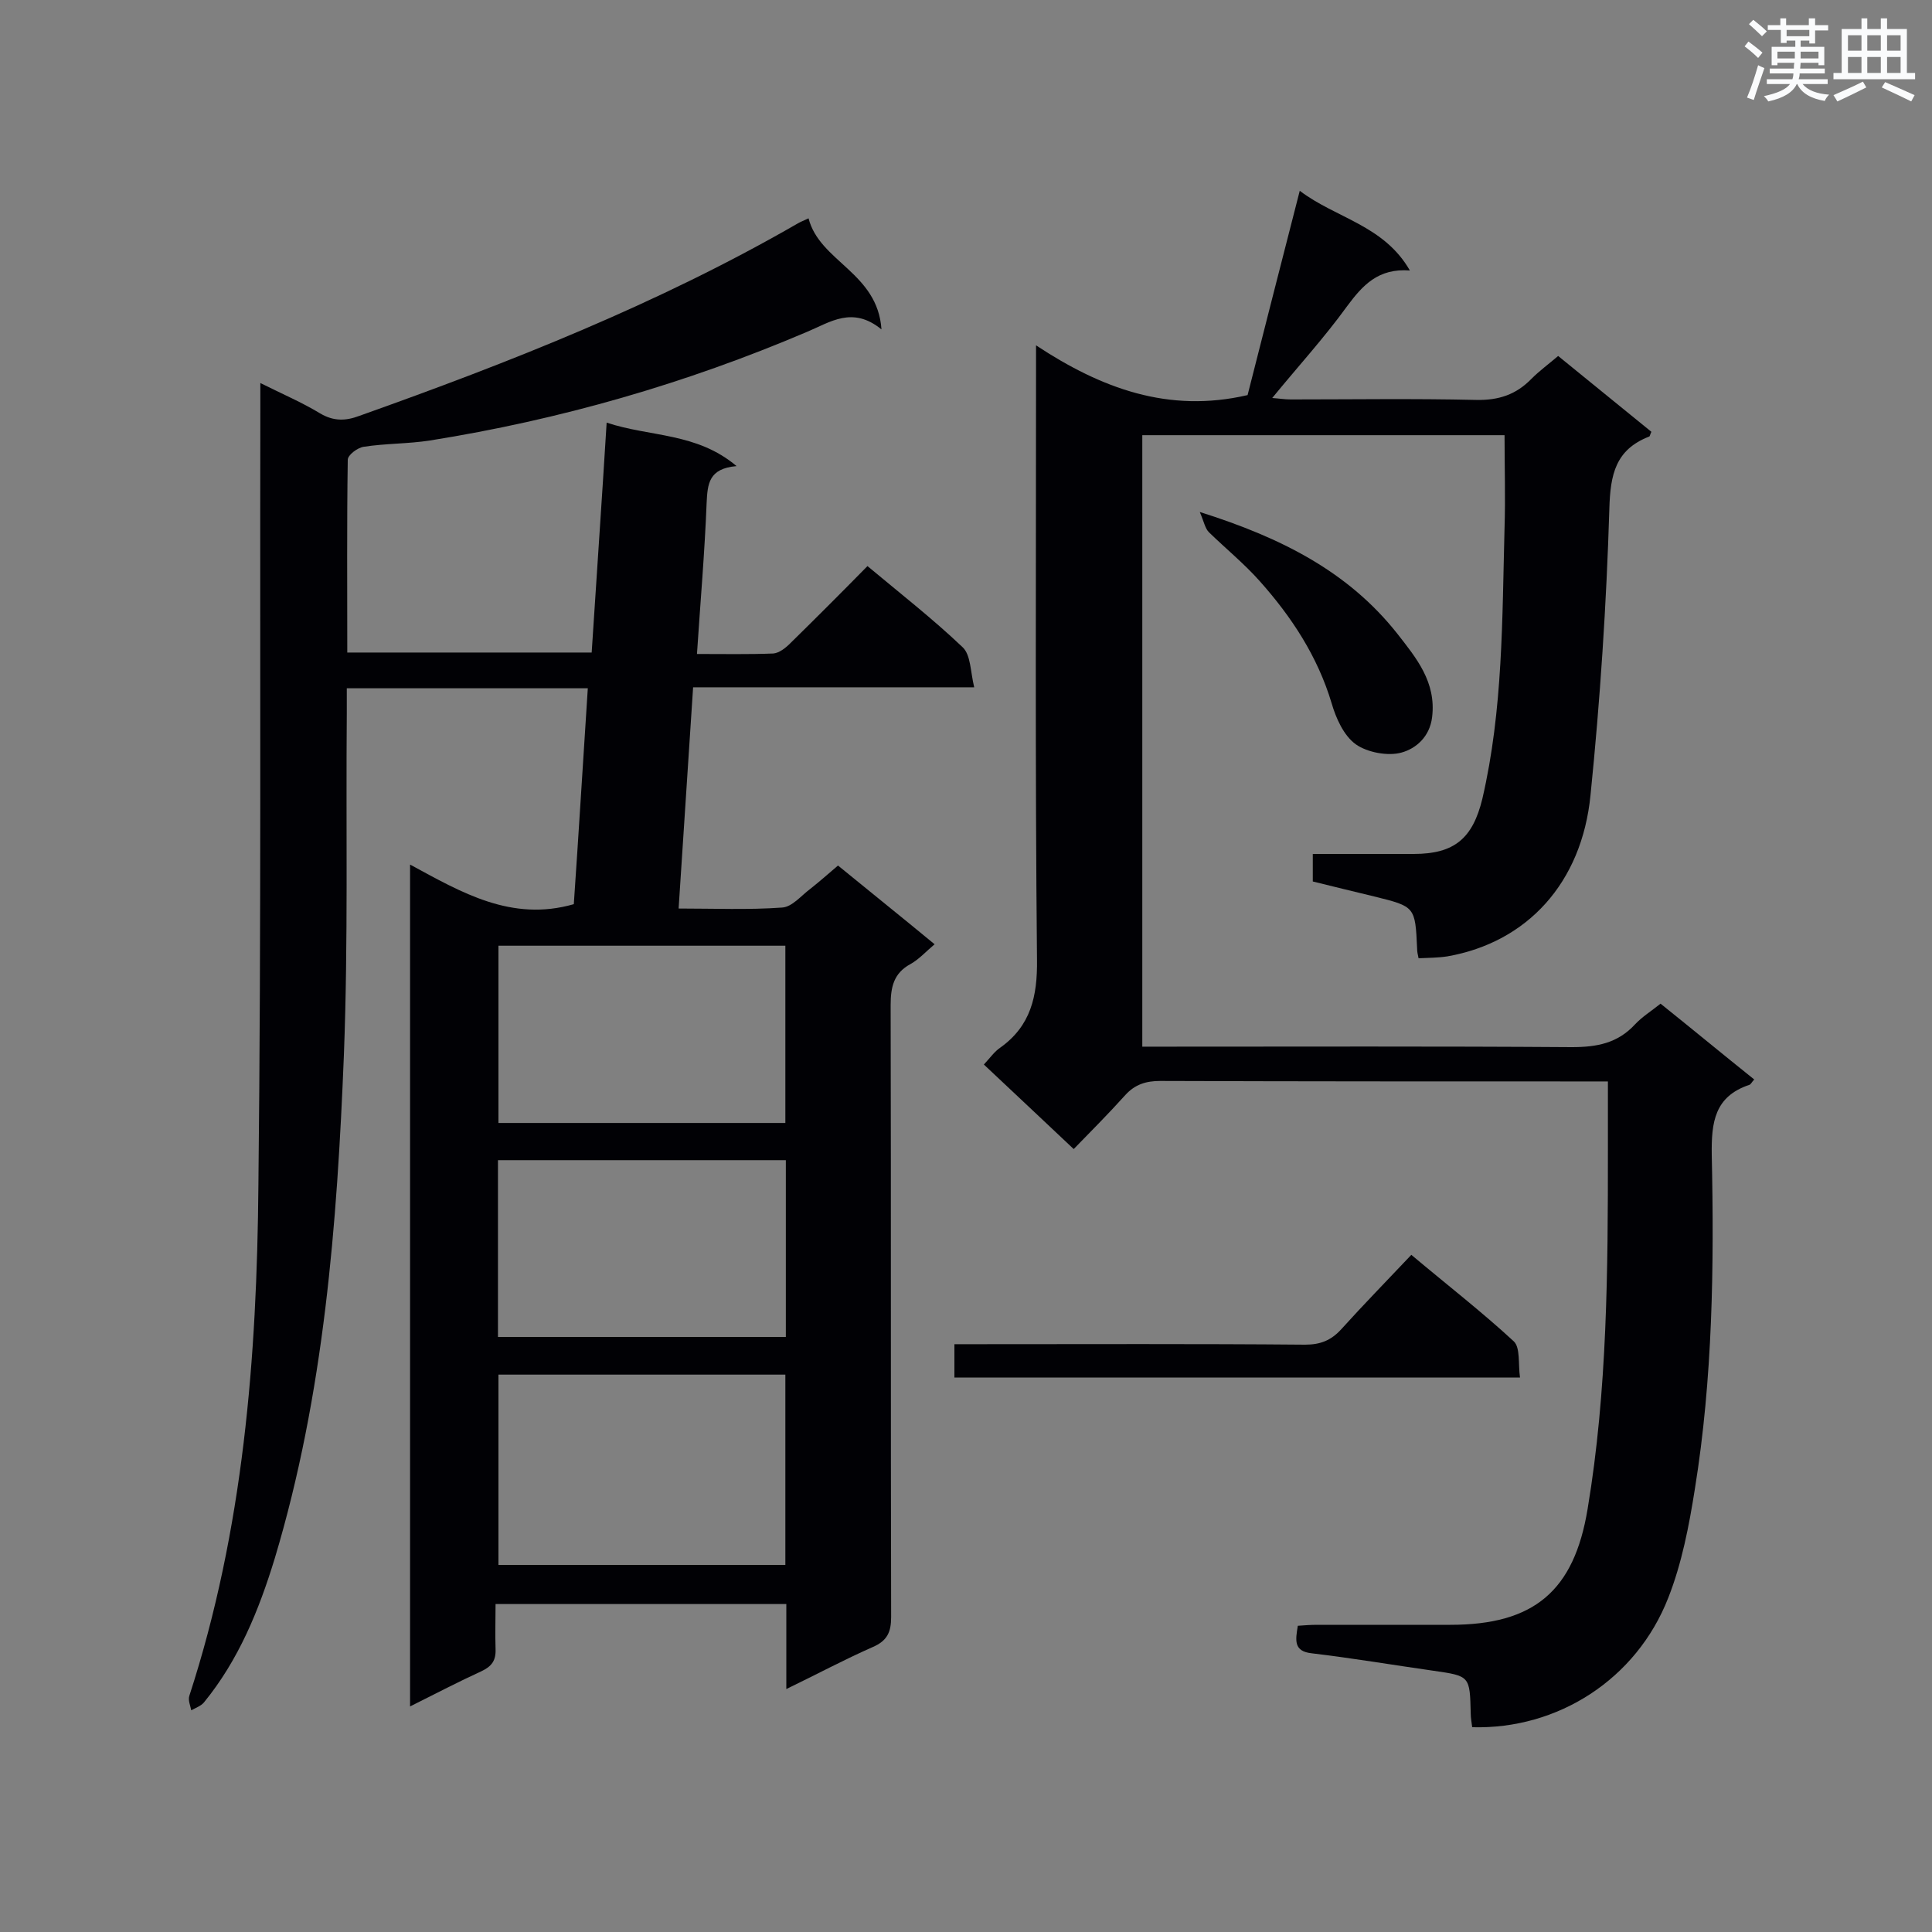 <svg enable-background="new 0 0 400 400" viewBox="0 0 400 400" xmlns="http://www.w3.org/2000/svg"><rect x="0" y="0" width="400" height="400" fill="#808080" stroke="none"/><g fill="#010105"><path d="m84.9 353.3c0-58.4 0-115.9 0-174.3 10.7 5.8 21 11.9 33.9 8.2 1-14.5 1.9-29.4 2.9-44.7-16.8 0-33.1 0-49.9 0v5.2c-.2 23.6.3 47.1-.6 70.7-1.4 35.1-4.1 70.2-14.3 104.2-3.3 10.8-7.5 21.1-14.7 29.9-.6.7-1.7 1.1-2.6 1.6-.2-1-.7-2.1-.4-3 11.2-34.4 14-70 14.3-105.8.6-53.3.3-106.6.4-159.8 0-1.8 0-3.7 0-6.2 4.6 2.3 8.6 4 12.4 6.3 2.7 1.6 5.2 1.6 8.1.5 31.2-11.1 61.9-23.2 90.7-39.8.5-.3 1-.5 2.3-1.1 2.3 9 14.3 11.2 15.1 23-6-4.9-10.6-1.5-15.4.5-25.1 10.7-51.1 18.2-78.1 22.5-4.5.7-9.2.6-13.7 1.3-1.3.2-3.3 1.7-3.3 2.7-.2 13.2-.1 26.4-.1 39.9h50.6c1-15.6 2.1-31.3 3.1-47.6 9 3 18.6 2 26.9 9-5.8.5-6 3.7-6.2 7.6-.4 10.3-1.3 20.6-2 31.3 5.6 0 10.7.1 15.8-.1 1.2-.1 2.5-1.1 3.5-2.1 5.3-5.2 10.6-10.5 16-16 6.7 5.6 13.5 10.9 19.7 16.8 1.7 1.6 1.6 5 2.4 8.3-20 0-38.9 0-58.2 0-1 15.4-2 30.3-3 45.8 7.4 0 14.5.3 21.4-.2 2.1-.1 4-2.5 5.9-3.9 1.9-1.5 3.7-3.1 5.7-4.8 6.6 5.4 13.1 10.6 20 16.3-1.8 1.5-3.2 3.1-5 4.1-3.5 1.9-4.1 4.8-4.1 8.5.1 42.2 0 84.5.1 126.7 0 3.1-.8 4.9-3.8 6.2-5.9 2.6-11.5 5.6-17.9 8.7 0-6.2 0-11.7 0-17.6-20.1 0-39.8 0-60.2 0 0 3.1-.1 6.2 0 9.3.1 2.4-.8 3.6-2.9 4.6-4.6 2.1-9.4 4.6-14.8 7.3zm18.3-29.3h59.4c0-13.4 0-26.3 0-39.4-19.9 0-39.6 0-59.4 0zm59.4-91.5c0-12.4 0-24.5 0-36.7-19.9 0-39.5 0-59.4 0v36.7zm.1 7.7c-20 0-39.7 0-59.6 0v36.6h59.6c0-12.3 0-24.3 0-36.6z"/><path d="m222.3 237.9c-6.6-6.2-12.4-11.7-18.6-17.5 1.3-1.4 2.2-2.7 3.4-3.5 6.3-4.5 7.7-10.6 7.6-18.2-.4-40.2-.2-80.4-.2-120.7 0-1.7 0-3.4 0-6.5 13.5 8.9 27.4 14.1 43.8 10.3 3.4-13.4 7-27.5 10.8-42.3 7.5 5.7 17.4 7.1 22.8 16.5-6.6-.5-9.8 3.1-13 7.4-4.7 6.5-10.1 12.4-15.5 19 1.4.1 2.6.3 3.8.3 12.8 0 25.6-.2 38.4.1 4.7.1 8.3-1.1 11.5-4.4 1.6-1.6 3.5-3 5.5-4.7 6.5 5.3 12.9 10.5 19.3 15.7-.3.6-.3 1-.5 1-6.9 2.7-8 7.8-8.2 14.9-.6 19.8-1.9 39.6-3.9 59.3-1.8 18.3-13.2 30.5-29.6 33.4-1.9.3-3.9.3-6 .4-.2-.9-.3-1.4-.3-2-.4-8.7-.4-8.7-8.9-10.8-4.1-1-8.3-2-12.7-3.1 0-1.8 0-3.5 0-5.7h20.9c8.4 0 12.2-3.2 14.2-11.4 4.3-18.5 4.1-37.3 4.6-56.1.2-6.3 0-12.6 0-19.2-24.8 0-49.7 0-75 0v126.6h4.9c28 0 56-.1 84 .1 5.2 0 9.5-.8 13.1-4.7 1.5-1.6 3.3-2.7 5.3-4.3 6.5 5.2 12.9 10.5 19.4 15.7-.5.5-.7 1-1 1.1-7.2 2.4-7.9 7.7-7.8 14.5.5 23.1.2 46.3-3.5 69.2-1.2 7.6-2.7 15.4-5.5 22.5-6.6 16.9-22.9 27.3-40.6 26.8-.1-.9-.3-1.9-.3-2.8-.2-7.8-.1-7.8-7.8-8.9-8.4-1.2-16.7-2.6-25.1-3.6-3.8-.4-3.4-2.7-2.9-5.7 1.3-.1 2.7-.2 4-.2h27.6c17.3 0 25.6-7 28.4-24 4.1-24.6 4.2-49.4 4.2-74.3 0-4.6 0-9.1 0-14.2-2.1 0-3.6 0-5.2 0-29.2 0-58.3 0-87.5-.1-2.9 0-5.2.7-7.2 2.9-3.6 4-7.3 7.7-10.7 11.2z"/><path d="m197.6 285.2c0-2.4 0-4.2 0-6.9h5c22.5 0 45.1-.1 67.6.1 3.2 0 5.4-.9 7.5-3.2 4.6-5.1 9.4-10 14.5-15.4 7.5 6.3 14.6 11.8 21.2 17.9 1.4 1.3.9 4.7 1.3 7.5-39.3 0-78 0-117.1 0z"/><path d="m248.4 106c16.8 5.3 30.7 12.3 40.9 25.2 3.9 5 8.1 10 7.2 17.3-.5 4.1-3.4 6.5-6.3 7.3-2.8.8-7.1 0-9.5-1.7-2.5-1.8-4.1-5.4-5-8.5-2.9-9.7-8.3-17.9-14.9-25.3-3.2-3.6-7-6.7-10.5-10.1-.8-.8-1-2.1-1.9-4.2z"/></g><path d="m361.2 9.6.8-1c.9.7 1.9 1.4 2.9 2.3l-.9 1.1c-1-1-2-1.8-2.8-2.4zm.5 10.6c.9-2.1 1.6-4.3 2.3-6.7.4.2.8.4 1.3.6-.7 2.1-1.5 4.3-2.2 6.6zm.4-15.2.9-.9c1 .8 2 1.6 2.8 2.4l-1 1c-.9-.9-1.8-1.7-2.7-2.5zm12.5-1.2h1.2v1.4h2.7v1.1h-2.7v2.7h-1.2v-.6h-1.8v1.3h4.9v3.8h-1.2v-.5h-3.7c0 .4-.1.9-.1 1.2h5.1v1h-5.2c0 .5-.1.9-.2 1.2h6v1h-5.2c1.1 1.3 2.9 2 5.5 2.2-.4.4-.7.8-.9 1.3-2.9-.5-4.8-1.6-5.7-3.5h-.1c-.8 1.7-2.7 2.9-5.9 3.6-.2-.4-.6-.8-.9-1.1 2.8-.6 4.6-1.4 5.4-2.5h-4.8v-1h5.3c.1-.3.2-.7.2-1.2h-4.9v-1h5c0-.4 0-.8.1-1.2h-3.5v.5h-1.2v-3.8h4.9v-1.3h-1.8v.5h-1.2v-2.7h-2.7v-1h2.6v-1.4h1.2v1.4h4.7v-1.4zm-6.6 8.3h3.6c0-.4 0-.9 0-1.4h-3.6zm1.9-4.6h4.7v-1.3h-4.7zm6.6 3.2h-3.7v1.4h3.7z" fill="#fafbfc"/><path d="m385.3 3.8h1.3v2.2h2.8v-2.2h1.3v2.2h4.1v9.1h1.7v1.3h-16.9v-1.3h1.7v-9.1h4.1v-2.2zm.4 13.1.7 1.2c-1.8.9-3.8 1.9-6 2.9-.2-.4-.5-.8-.8-1.3 2.3-1 4.3-1.9 6.1-2.8zm-3.1-6.4h2.8v-3.2h-2.8zm0 4.6h2.8v-3.3h-2.8zm4-4.6h2.8v-3.2h-2.8zm0 4.6h2.8v-3.3h-2.8zm3.7 1.9c2.1.9 4.1 1.8 6.1 2.7l-.7 1.3c-2.2-1.1-4.2-2-6.1-2.9zm3.2-9.7h-2.8v3.2h2.8zm-2.8 7.8h2.8v-3.3h-2.8z" fill="#fafbfc"/></svg>
